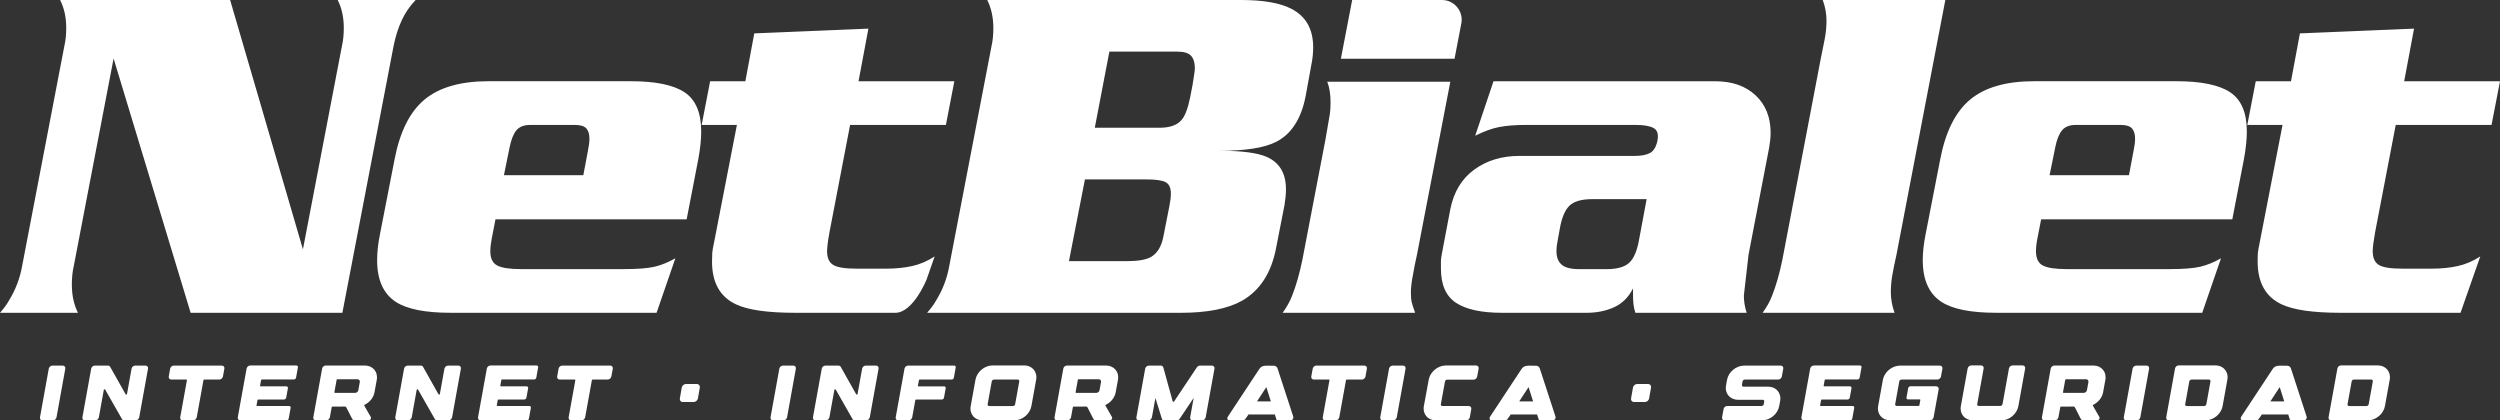 <svg version="1.1" id="prefix__Capa_1" xmlns="http://www.w3.org/2000/svg" x="0" y="0" viewBox="0 0 1312.76 220.74" xml:space="preserve"><rect x="0" y="0" width="1312.76" height="220.74" fill="#333333" stroke="none"/><style>.prefix__st0{fill:#fff}</style><switch><g><path class="prefix__st0" d="M11.59 139.84l22.2-115.67c.65-2.77.99-5.94.99-9.52 0-5.54-1.07-10.42-3.21-14.65h89.27l38.23 130.93 20.48-106.76c.65-2.77.98-5.94.98-9.52 0-5.54-1.07-10.42-3.21-14.65h40.94c-3.12 3.26-5.59 6.88-7.4 10.86-1.81 3.99-3.21 8.43-4.19 13.31l-26.88 140.08h-79.68L59.65 30.72 38.71 139.84c-.65 2.79-.98 6.01-.98 9.62 0 5.59 1.07 10.52 3.21 14.8H0c2.14-2.46 3.7-4.6 4.68-6.41 3.46-5.6 5.76-11.61 6.91-18.01zM360.56 115.17H260.18l-1.97 10.11c-.49 2.46-.74 4.69-.74 6.66 0 3.78 1.24 6.29 3.7 7.52 2.46 1.23 6.58 1.85 12.33 1.85h54.01c7.23 0 12.62-.41 16.16-1.24 3.53-.82 7.19-2.3 10.97-4.44l-9.87 28.61H236.51c-13.15 0-22.69-1.89-28.61-5.68-6.58-4.27-9.87-11.58-9.87-21.95 0-4.1.49-8.63 1.48-13.56l7.65-39.21c2.79-14.64 8.05-25.16 15.78-31.57 7.73-6.41 18.91-9.62 33.54-9.62h74.73c12.99 0 22.4 1.93 28.24 5.8 5.83 3.87 8.75 10.73 8.75 20.59 0 4.11-.49 8.88-1.48 14.31l-6.16 31.82zm-54.25-23.18l2.46-13.07c.49-2.3.74-4.36.74-6.17 0-2.3-.53-4.07-1.6-5.3-1.07-1.23-3.08-1.85-6.04-1.85h-23.43c-3.29 0-5.72.95-7.28 2.84-1.56 1.89-2.75 4.89-3.58 9l-2.96 14.55h41.69zM375.11 126.52l11.84-60.92h-18.5l4.44-22.94h18.5l4.68-25.13L456 15.04l-5.18 27.62h50.31L496.7 65.6h-50.31l-10.85 56.48c-.83 4.6-1.24 7.89-1.24 9.87 0 3.45 1.07 5.84 3.21 7.15 2.14 1.32 6.17 1.97 12.09 1.97h16.03c4.77 0 9.21-.45 13.32-1.36 4.11-.9 8.05-2.59 11.84-5.05l-4.29 12.25s-7.01 17.34-16.36 17.34h-52.6c-14.47 0-24.83-1.48-31.07-4.44-8.39-3.94-12.58-11.42-12.58-22.44 0-1.97.04-3.49.12-4.57.07-1.06.44-3.16 1.1-6.28zM498.42 139.87l22.2-115.49c.65-2.79.99-5.99.99-9.6 0-5.58-1.07-10.5-3.21-14.78h133.18c11.83 0 20.71 1.56 26.63 4.67 7.56 3.94 11.34 10.66 11.34 20.16 0 3.11-.33 6.23-.98 9.34l-2.96 16.23c-2.3 11.97-7.48 20-15.53 24.1-6.09 3.11-15.87 4.67-29.35 4.67 11.34 0 19.48 1.07 24.41 3.21 6.74 2.96 10.12 8.63 10.12 17.02 0 2.47-.25 5.18-.74 8.14l-4.44 22.69c-2.47 12.99-8.39 22.19-17.76 27.62-7.57 4.28-18.34 6.41-32.31 6.41H486.83c2.14-2.46 3.7-4.6 4.68-6.41 3.46-5.58 5.76-11.57 6.91-17.98zm62.89-2.75h30.83c5.59 0 9.7-.74 12.33-2.22 3.28-1.97 5.42-5.51 6.41-10.61l3.21-16.27c.49-2.47.74-4.6.74-6.41 0-2.96-.91-4.93-2.71-5.92-1.81-.99-5.18-1.48-10.11-1.48H569.7l-8.39 42.91zm13.57-70.04h34.03c5.43 0 9.29-1.39 11.6-4.17 1.81-2.12 3.28-6.05 4.44-11.77l1.23-6.37c.33-2.12.62-3.96.87-5.52.25-1.55.37-2.74.37-3.56 0-2.77-.66-4.9-1.97-6.37-1.32-1.47-3.7-2.21-7.15-2.21h-35.76l-7.66 39.97zM683.88 136.44l12.09-63.01c1.31-7.39 2.1-11.9 2.34-13.54.25-1.64.37-3.69.37-6.15 0-4.26-.58-7.87-1.73-10.83h64.62l-17.51 90.81c-.99 4.43-1.65 7.72-1.97 9.85-.83 4.1-1.23 7.39-1.23 9.84 0 2.3.12 3.98.37 5.05.24 1.06.86 2.99 1.85 5.78h-69.55c2.14-2.95 3.78-5.91 4.93-8.86 2.13-5.4 3.94-11.72 5.42-18.94zm83.46-124.12l-3.55 18.51H704.1L710.03 0h47.13c6.51 0 11.41 5.93 10.18 12.32zM784.25 42.67h116.41c8.88 0 15.94 2.46 21.21 7.38 5.26 4.93 7.89 11.49 7.89 19.69 0 2.3-.25 4.84-.74 7.63l-10.85 56.36-2.46 21.42c0 3.11.49 6.15 1.48 9.1h-58.44c-.5-1.48-.83-2.96-.99-4.44-.17-1.48-.25-3.2-.25-5.18v-3.2c-2.3 4.6-5.59 7.89-9.87 9.86-4.28 1.97-9.12 2.96-14.55 2.96h-44.4c-10.69 0-18.7-1.73-24.04-5.19s-8.01-9.48-8.01-18.06v-3.84c0-1.07.33-3.26.99-6.55l3.94-20.78c1.81-9.07 6.01-16 12.58-20.78 6.58-4.78 14.47-7.18 23.67-7.18h60.67c3.45 0 6.13-.53 8.01-1.58 1.89-1.05 3.16-3.2 3.83-6.43.65-3.4-.05-5.62-2.1-6.68-2.06-1.05-5.14-1.58-9.25-1.58h-57.71c-5.59 0-10.28.37-14.06 1.11-3.78.74-7.97 2.26-12.58 4.56l9.62-28.6zm80.41 61.9h-28.61c-5.59 0-9.58 1.16-11.95 3.47-2.38 2.32-4.07 6.37-5.06 12.17l-.99 5.47c-.49 2.32-.74 4.38-.74 6.21 0 3.15.9 5.5 2.71 7.07 1.81 1.57 4.85 2.36 9.13 2.36h14.55c5.59 0 9.58-1.16 11.96-3.48 2.38-2.31 4.07-6.37 5.05-12.16l3.95-21.11zM935.92 136.43l20.22-105.89c.66-3.12 1.32-6.36 1.97-9.73.65-3.36.99-6.69.99-9.97 0-3.61-.66-7.22-1.97-10.83h64.37l-25.65 133.71c-.99 4.43-1.73 8.09-2.22 10.97-.5 2.87-.75 5.79-.75 8.73 0 3.61.66 7.23 1.97 10.84h-69.3c2.14-2.95 3.78-5.91 4.93-8.86 2.15-5.43 3.96-11.75 5.44-18.97zM1172.19 115.17h-100.38l-1.97 10.11c-.5 2.46-.74 4.69-.74 6.66 0 3.78 1.23 6.29 3.7 7.52 2.46 1.23 6.57 1.85 12.33 1.85h54.01c7.23 0 12.62-.41 16.15-1.24 3.54-.82 7.19-2.3 10.97-4.44l-9.86 28.61h-108.27c-13.16 0-22.7-1.89-28.61-5.68-6.58-4.27-9.87-11.58-9.87-21.95 0-4.1.5-8.63 1.49-13.56l7.64-39.21c2.79-14.64 8.05-25.16 15.78-31.57 7.72-6.41 18.91-9.62 33.54-9.62h74.73c12.99 0 22.4 1.93 28.23 5.8 5.84 3.87 8.76 10.73 8.76 20.59 0 4.11-.49 8.88-1.48 14.31l-6.15 31.82zm-54.26-23.18l2.46-13.07c.5-2.3.75-4.36.75-6.17 0-2.3-.54-4.07-1.61-5.3-1.07-1.23-3.08-1.85-6.05-1.85h-23.43c-3.29 0-5.72.95-7.27 2.84-1.57 1.89-2.76 4.89-3.58 9l-2.95 14.55h41.68zM1186.74 126.52l11.83-60.92h-18.5l4.44-22.94h18.5l4.69-25.13 59.93-2.49-5.18 27.62h50.31l-4.44 22.94h-50.31l-10.85 56.48c-.82 4.6-1.23 7.89-1.23 9.87 0 3.45 1.07 5.84 3.2 7.15 2.14 1.32 6.17 1.97 12.08 1.97h16.03c4.77 0 9.21-.45 13.32-1.36 4.11-.9 8.05-2.59 11.84-5.05l-10.36 29.59h-62.88c-14.47 0-24.83-1.48-31.08-4.44-8.38-3.94-12.58-11.42-12.58-22.44 0-1.97.04-3.49.13-4.57.08-1.06.45-3.16 1.11-6.28z"/><g><path class="prefix__st0" d="M32.96 191.98c.9 0 1.49.71 1.33 1.6l-4.62 25.57c-.16.88-1.02 1.6-1.91 1.6h-5.43c-.9 0-1.5-.71-1.34-1.6l4.62-25.57c.16-.88 1.02-1.6 1.91-1.6h5.44zM54.51 204.73l-2.6 14.41c-.16.88-1.02 1.6-1.91 1.6h-5.39c-.9 0-1.5-.71-1.34-1.6l4.62-25.56c.16-.88 1.02-1.6 1.91-1.6h6.87c.48 0 .9.21 1.14.57l8.14 14.46c.21.31.67.22.74-.13l2.4-13.3c.16-.88 1.02-1.6 1.91-1.6h5.39c.9 0 1.5.71 1.34 1.6l-4.62 25.55c-.16.88-1.02 1.6-1.91 1.6h-5.95c-.48 0-.9-.21-1.14-.57l-8.86-15.57c-.21-.29-.68-.21-.74.14zM117.82 193.57l-.75 4.13c-.16.88-1.02 1.6-1.91 1.6h-7.94c-.18 0-.35.15-.38.32l-3.53 19.52c-.16.88-1.02 1.6-1.91 1.6h-5.43c-.9 0-1.5-.71-1.34-1.6l3.53-19.52c.03-.18-.09-.32-.27-.32h-7.94c-.9 0-1.5-.71-1.34-1.6l.74-4.13c.16-.88 1.02-1.6 1.91-1.6h25.2c.92.01 1.52.72 1.36 1.6zM124.86 219.14l4.63-25.62c.16-.88 1.02-1.6 1.92-1.6h24.23c.54 0 .9.43.8.96l-.98 5.43c-.1.53-.61.96-1.15.96h-16.84c-.18 0-.35.15-.38.32l-.53 2.97c-.03.18.09.32.27.32h13.55c.54 0 .9.43.8.96l-.9 4.98c-.09.53-.61.96-1.15.96h-13.55c-.18 0-.35.15-.38.32l-.5 2.77c-.03.18.09.32.27.32h16.84c.54 0 .9.43.8.96l-1.01 5.63c-.1.53-.61.96-1.15.96H126.2c-.9 0-1.5-.72-1.34-1.6zM165.86 220.74c-.9 0-1.5-.71-1.34-1.6l4.63-25.6c.16-.88 1.02-1.6 1.91-1.6h20.51c4.22 0 7.03 3.36 6.27 7.51l-1.18 6.54c-.52 2.84-2.58 5.3-5.19 6.57-.19.09-.28.3-.19.46l3.38 5.88c.45.79-.11 1.75-1.02 1.75-2.83 0-4.58.09-5.73.07-1.97.03-2.62-.05-2.98-.77l-3.09-6.04c-.13-.26-.41-.42-.73-.42l-6.56.01c-.18 0-.35.15-.38.32l-.96 5.31c-.16.88-1.02 1.6-1.91 1.6l-5.44.01zm9.72-14.76c-.03.18.09.32.27.32h10.61c.8 0 1.56-.64 1.7-1.42l.78-4.3c.14-.79-.39-1.42-1.19-1.42h-10.61c-.18 0-.35.15-.38.32l-1.18 6.5zM218.8 204.73l-2.6 14.41c-.16.88-1.02 1.6-1.91 1.6h-5.39c-.9 0-1.5-.71-1.34-1.6l4.62-25.56c.16-.88 1.02-1.6 1.91-1.6h6.87c.48 0 .9.21 1.14.57l8.14 14.46c.21.31.67.22.74-.13l2.4-13.3c.16-.88 1.02-1.6 1.91-1.6h5.39c.9 0 1.5.71 1.34 1.6l-4.62 25.55c-.16.88-1.02 1.6-1.91 1.6h-5.95c-.48 0-.9-.21-1.14-.57l-8.86-15.57c-.2-.29-.68-.21-.74.14zM251.01 219.14l4.63-25.62c.16-.88 1.02-1.6 1.92-1.6h24.23c.54 0 .9.43.8.96l-.98 5.43c-.1.53-.61.96-1.15.96h-16.84c-.18 0-.35.15-.38.32l-.53 2.97c-.03.18.09.32.27.32h13.55c.54 0 .9.43.8.96l-.9 4.98c-.09.53-.61.96-1.15.96h-13.55c-.18 0-.35.15-.38.32l-.5 2.77c-.03.18.09.32.27.32h16.84c.54 0 .9.43.8.96l-1.01 5.63c-.1.53-.61.96-1.15.96h-24.23c-.92 0-1.52-.72-1.36-1.6zM321.78 193.57l-.75 4.13c-.16.88-1.02 1.6-1.91 1.6h-7.94c-.18 0-.35.15-.38.32l-3.53 19.52c-.16.88-1.02 1.6-1.91 1.6h-5.43c-.9 0-1.5-.71-1.34-1.6l3.53-19.52c.03-.18-.09-.32-.27-.32h-7.94c-.9 0-1.5-.71-1.34-1.6l.74-4.13c.16-.88 1.02-1.6 1.91-1.6h25.2c.92.01 1.52.72 1.36 1.6zM367.48 203.52l-1.01 5.69c-.19 1.04-1.18 1.89-2.23 1.89h-5.69c-1.05 0-1.74-.84-1.56-1.89l1-5.69c.19-1.04 1.18-1.89 2.23-1.89h5.69c1.05.01 1.75.85 1.57 1.89zM416.58 191.98c.9 0 1.49.71 1.33 1.6l-4.62 25.57c-.16.88-1.02 1.6-1.91 1.6h-5.43c-.9 0-1.5-.71-1.34-1.6l4.62-25.57c.16-.88 1.02-1.6 1.91-1.6h5.44zM438.13 204.73l-2.6 14.41c-.16.88-1.02 1.6-1.91 1.6h-5.39c-.9 0-1.5-.71-1.34-1.6l4.62-25.56c.16-.88 1.02-1.6 1.91-1.6h6.87c.48 0 .9.21 1.14.57l8.14 14.46c.21.31.67.22.74-.13l2.4-13.3c.16-.88 1.02-1.6 1.91-1.6h5.39c.9 0 1.5.71 1.34 1.6l-4.62 25.55c-.16.88-1.02 1.6-1.91 1.6h-5.95c-.48 0-.9-.21-1.14-.57l-8.86-15.57c-.2-.29-.67-.21-.74.14zM470.34 219.14l4.62-25.57c.16-.88 1.02-1.6 1.91-1.6h24.19c.54 0 .9.43.8.95l-.98 5.42c-.09.53-.61.96-1.15.96h-16.81c-.18 0-.35.15-.38.32l-.54 2.96c-.03.18.09.32.27.32h13.52c.54 0 .9.43.8.96l-.9 4.98c-.1.53-.61.96-1.15.96h-13.52c-.18 0-.35.15-.38.32l-1.63 9.02c-.16.88-1.02 1.6-1.91 1.6h-5.43c-.89 0-1.49-.71-1.33-1.6zM544.09 199.39l-2.5 13.85c-.75 4.14-4.77 7.5-8.99 7.5H516c-4.22 0-7.03-3.36-6.28-7.5l2.5-13.85c.75-4.14 4.77-7.5 8.99-7.5h16.6c4.22-.01 7.03 3.36 6.28 7.5zm-8.87.88c.09-.53-.26-.96-.8-.96h-12.49c-.54 0-1.05.43-1.15.96l-2.17 11.98c-.09.53.26.96.8.96h12.5c.54 0 1.05-.43 1.15-.96l2.16-11.98zM555.07 220.74c-.9 0-1.5-.71-1.34-1.6l4.62-25.6c.16-.88 1.02-1.6 1.91-1.6h20.51c4.22 0 7.03 3.36 6.27 7.51l-1.18 6.54c-.52 2.84-2.58 5.3-5.19 6.57-.19.09-.28.3-.19.46l3.38 5.88c.45.79-.11 1.75-1.02 1.75-2.83 0-4.58.09-5.73.07-1.97.03-2.62-.05-2.98-.77l-3.09-6.04c-.13-.26-.41-.42-.73-.42l-6.57.01c-.18 0-.35.15-.38.32l-.96 5.31c-.16.88-1.02 1.6-1.91 1.6l-5.42.01zm9.72-14.76c-.03.18.09.32.27.32h10.61c.8 0 1.56-.64 1.7-1.42l.78-4.3c.14-.79-.39-1.42-1.19-1.42h-10.61c-.18 0-.35.15-.38.32l-1.18 6.5zM609.55 191.99c.63 0 1.14.36 1.31.93l4.91 17.79c.1.34.55.41.74.13l11.95-17.92c.37-.57 1.01-.93 1.64-.93h6.29c.9 0 1.5.71 1.33 1.6l-4.62 25.56c-.16.88-1.02 1.6-1.91 1.6h-4.9c-.9 0-1.5-.71-1.34-1.6l1.85-10.22-7.29 10.89c-.37.57-1.01.93-1.64.93h-6.49c-.63 0-1.14-.36-1.31-.93l-3.36-10.84-1.84 10.17c-.16.88-1.02 1.6-1.91 1.6h-4.9c-.9 0-1.5-.71-1.34-1.6l4.62-25.56c.16-.88 1.02-1.6 1.91-1.6h6.3zM644.78 218.74l16.66-25.24c.85-1.14 1.93-1.42 3.4-1.48v.03h.02v-.02c.4-.02.84-.01 1.31 0h.71c.6 0 1.26.02 2.02.02 0 0 1.43-.04 1.96 1.47l8.23 25.24c.14.42.05.93-.24 1.34-.29.41-.72.66-1.15.66h-6.56c-.46 0-.83-.28-.97-.73l-.73-2.38h-13.89l-.56.86-1.08 1.53c-.32.44-.84.73-1.35.73h-6.93c-.49 0-.89-.25-1.07-.66-.16-.44-.08-.95.22-1.37zm15.27-7.97h7.28l-2.37-7.5-4.91 7.5zM717.77 193.57l-.75 4.13c-.16.88-1.02 1.6-1.91 1.6h-7.94c-.18 0-.35.15-.38.32l-3.53 19.52c-.16.88-1.02 1.6-1.91 1.6h-5.43c-.9 0-1.5-.71-1.34-1.6l3.53-19.52c.03-.18-.09-.32-.27-.32h-7.94c-.9 0-1.5-.71-1.34-1.6l.75-4.13c.16-.88 1.02-1.6 1.91-1.6h25.2c.91.01 1.51.72 1.35 1.6zM736.74 191.98c.9 0 1.49.71 1.33 1.6l-4.62 25.57c-.16.88-1.02 1.6-1.91 1.6h-5.43c-.9 0-1.5-.71-1.34-1.6l4.62-25.57c.16-.88 1.02-1.6 1.91-1.6h5.44zM747.68 213.22l2.54-13.82c.76-4.13 4.77-7.48 8.98-7.48h15.9c.9 0 1.5.71 1.34 1.6l-.77 4.24c-.16.88-1.02 1.6-1.91 1.6h-13.84c-.54 0-1.05.43-1.15.96l-2.17 11.93c-.1.53.26.96.8.96h13.84c.9 0 1.5.71 1.34 1.6l-.78 4.34c-.16.88-1.02 1.6-1.91 1.6h-15.94c-4.22-.01-7.03-3.38-6.27-7.53zM782.48 218.74l16.66-25.24c.85-1.14 1.93-1.42 3.4-1.48v.03h.02v-.02c.4-.02.84-.01 1.31 0h.71c.6 0 1.26.02 2.02.02 0 0 1.43-.04 1.96 1.47l8.23 25.24c.14.42.05.93-.24 1.34-.29.41-.72.66-1.15.66h-6.56c-.46 0-.83-.28-.97-.73l-.73-2.38h-13.89l-.56.86-1.08 1.53c-.32.44-.84.73-1.35.73h-6.93c-.49 0-.89-.25-1.07-.66-.17-.44-.09-.95.22-1.37zm15.27-7.97h7.28l-2.37-7.5-4.91 7.5zM866.97 203.52l-1.01 5.69c-.19 1.04-1.18 1.89-2.23 1.89h-5.69c-1.05 0-1.74-.84-1.56-1.89l1-5.69c.19-1.04 1.18-1.89 2.23-1.89h5.69c1.06.01 1.75.85 1.57 1.89zM905.61 220.74c-.9 0-1.5-.71-1.34-1.6l.78-4.34c.16-.88 1.02-1.6 1.91-1.6h18.05c.54 0 1.05-.43 1.15-.96l.24-1.36c.1-.53-.26-.96-.8-.96h-12.98c-4.22 0-7.03-3.36-6.28-7.51l.53-2.93c.75-4.14 4.77-7.5 8.99-7.5h19.2c.9 0 1.5.71 1.34 1.6l-.75 4.13c-.16.88-1.02 1.6-1.91 1.6h-17.56c-.54 0-1.05.43-1.15.96l-.33 1.81c-.09.53.26.96.8.96h12.98c4.22 0 7.03 3.36 6.28 7.5l-.49 2.69c-.75 4.14-4.77 7.5-8.99 7.5H905.61zM945.91 219.14l4.63-25.62c.16-.88 1.02-1.6 1.92-1.6h24.23c.54 0 .9.43.8.96l-.98 5.43c-.09.53-.61.96-1.15.96h-16.84c-.18 0-.35.15-.38.32l-.53 2.97c-.03.18.09.32.27.32h13.55c.54 0 .9.43.8.96l-.9 4.98c-.09.53-.61.96-1.15.96h-13.55c-.18 0-.35.15-.38.32l-.5 2.77c-.03.18.09.32.27.32h16.84c.54 0 .9.43.8.96l-1.01 5.63c-.1.53-.61.96-1.15.96h-24.23c-.92 0-1.52-.72-1.36-1.6zM1019.97 193.58l-.75 4.13c-.16.88-1.02 1.6-1.91 1.6h-18.84c-.54 0-1.05.43-1.15.96l-2.15 11.93c-.1.53.26.96.8.96h11.53c.18 0 .35-.15.38-.32l.5-2.79c.03-.18-.09-.32-.27-.32h-6.2c-.54 0-.9-.43-.8-.96l.9-4.97c.1-.53.61-.96 1.15-.96h13.5c.9 0 1.5.71 1.34 1.6l-2.66 14.7c-.16.88-1.02 1.6-1.92 1.6h-.84l-20.08-.04c-4.22 0-7.03-3.37-6.27-7.52l2.47-13.67c.75-4.16 4.79-7.52 9.01-7.52h20.91c.92 0 1.51.71 1.35 1.59zM1063.42 193.49l-3.57 19.76c-.75 4.15-4.78 7.51-9 7.5h-.84l-14.1-.04c-4.2-.01-7-3.36-6.25-7.5l3.56-19.72c.16-.88 1.02-1.6 1.91-1.6h5.16c.9 0 1.49.71 1.33 1.6l-3.38 18.71c-.09.53.26.96.8.96h11.34c.54 0 1.05-.43 1.15-.96l3.38-18.71c.16-.88 1.02-1.6 1.91-1.6h5.26c.9 0 1.49.72 1.34 1.6zM1073.56 220.74c-.9 0-1.5-.71-1.34-1.6l4.62-25.6c.16-.88 1.02-1.6 1.91-1.6h20.51c4.22 0 7.03 3.36 6.27 7.51l-1.18 6.54c-.52 2.84-2.58 5.3-5.19 6.57-.19.09-.28.3-.19.46l3.38 5.88c.45.79-.11 1.75-1.02 1.75-2.83 0-4.58.09-5.73.07-1.97.03-2.62-.05-2.98-.77l-3.09-6.04c-.13-.26-.41-.42-.73-.42l-6.57.01c-.18 0-.35.15-.38.32l-.96 5.31c-.16.88-1.02 1.6-1.91 1.6l-5.42.01zm9.72-14.76c-.03.18.09.32.27.32h10.61c.8 0 1.56-.64 1.7-1.42l.78-4.3c.14-.79-.39-1.42-1.19-1.42h-10.61c-.18 0-.35.15-.38.32l-1.18 6.5zM1127.18 191.98c.9 0 1.49.71 1.33 1.6l-4.62 25.57c-.16.88-1.02 1.6-1.91 1.6h-5.43c-.9 0-1.5-.71-1.34-1.6l4.62-25.57c.16-.88 1.02-1.6 1.91-1.6h5.44zM1137.49 219.14l4.64-25.67c.16-.88 1.02-1.6 1.91-1.6h19.28c4.22 0 7.03 3.36 6.28 7.51l-2.5 13.85c-.75 4.14-4.77 7.5-8.99 7.5h-19.28c-.9.01-1.5-.7-1.34-1.59zm9.96-6.89c-.1.53.26.96.8.96h9.16c.54 0 1.05-.43 1.15-.96l2.17-11.98c.09-.53-.26-.96-.8-.96h-9.16c-.54 0-1.05.43-1.15.96l-2.17 11.98zM1176.91 218.74l16.66-25.24c.85-1.14 1.93-1.42 3.4-1.48v.03h.02v-.02c.4-.02.84-.01 1.31 0h.71c.6 0 1.26.02 2.02.02 0 0 1.43-.04 1.96 1.47l8.23 25.24c.14.42.05.93-.24 1.34-.29.41-.72.66-1.15.66h-6.56c-.46 0-.83-.28-.97-.73l-.73-2.38h-13.89l-.56.86-1.08 1.53c-.32.44-.84.73-1.35.73h-6.93c-.49 0-.89-.25-1.07-.66-.16-.44-.08-.95.22-1.37zm15.27-7.97h7.28l-2.37-7.5-4.91 7.5zM1222.74 219.14l4.64-25.67c.16-.88 1.02-1.6 1.91-1.6h19.28c4.22 0 7.03 3.36 6.28 7.51l-2.5 13.85c-.75 4.14-4.77 7.5-8.99 7.5h-19.28c-.9.01-1.5-.7-1.34-1.59zm9.96-6.89c-.1.53.26.96.8.96h9.16c.54 0 1.05-.43 1.15-.96l2.17-11.98c.09-.53-.26-.96-.8-.96h-9.16c-.54 0-1.05.43-1.15.96l-2.17 11.98z"/></g></g></switch></svg>